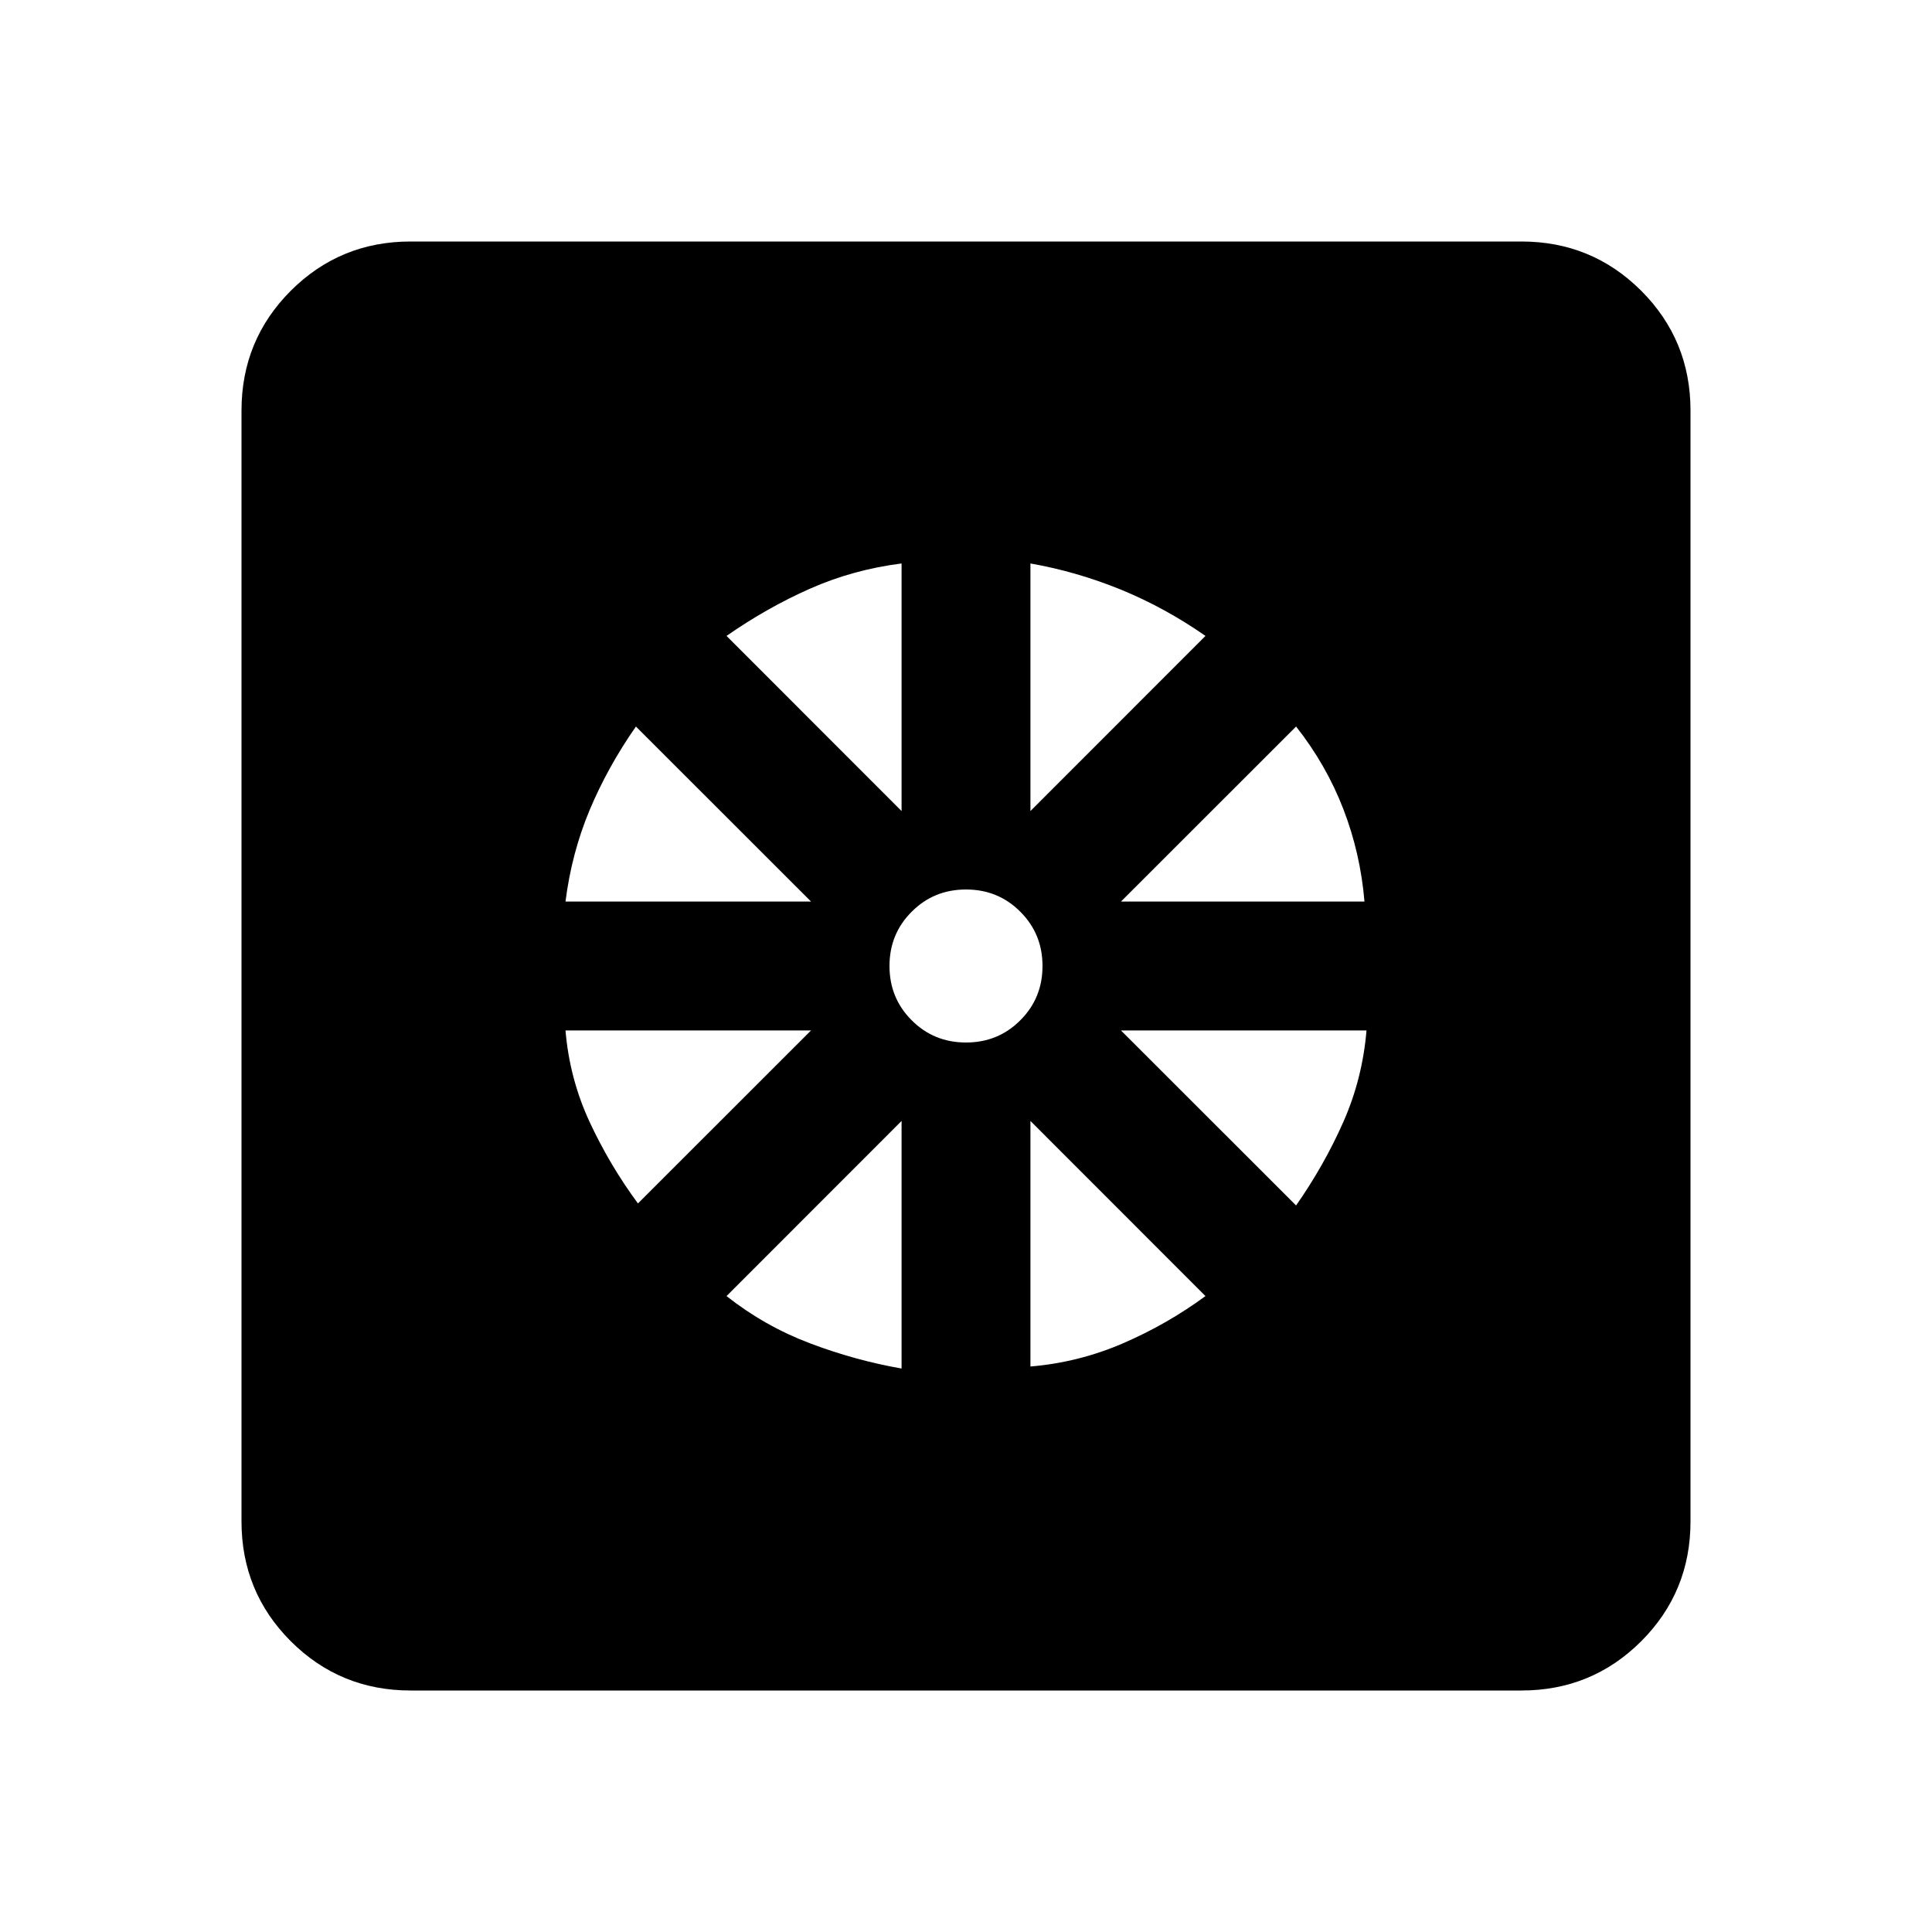 <svg xmlns="http://www.w3.org/2000/svg" height="20" width="20"><path d="M10 10ZM9.333 14.167V11.604L7.521 13.417Q7.917 13.729 8.385 13.906Q8.854 14.083 9.333 14.167ZM10.667 14.146Q11.167 14.104 11.625 13.906Q12.083 13.708 12.479 13.417L10.667 11.604ZM13.417 12.479Q13.708 12.062 13.906 11.615Q14.104 11.167 14.146 10.667H11.604ZM11.604 9.333H14.125Q14.083 8.833 13.906 8.375Q13.729 7.917 13.417 7.521ZM10.667 8.396 12.479 6.583Q12.062 6.292 11.604 6.104Q11.146 5.917 10.667 5.833ZM10 10.792Q10.333 10.792 10.562 10.562Q10.792 10.333 10.792 10Q10.792 9.667 10.562 9.438Q10.333 9.208 10 9.208Q9.667 9.208 9.438 9.438Q9.208 9.667 9.208 10Q9.208 10.333 9.438 10.562Q9.667 10.792 10 10.792ZM9.333 8.396V5.833Q8.833 5.896 8.385 6.094Q7.938 6.292 7.521 6.583ZM5.854 9.333H8.396L6.583 7.521Q6.292 7.938 6.104 8.385Q5.917 8.833 5.854 9.333ZM6.604 12.458 8.396 10.667H5.854Q5.896 11.167 6.104 11.615Q6.312 12.062 6.604 12.458ZM4.25 17.5Q3.521 17.5 3.01 16.99Q2.5 16.479 2.5 15.75V4.25Q2.5 3.521 3.01 3.01Q3.521 2.5 4.25 2.5H15.75Q16.479 2.5 16.99 3.01Q17.5 3.521 17.5 4.25V15.75Q17.5 16.479 16.99 16.99Q16.479 17.5 15.75 17.5Z"/></svg>